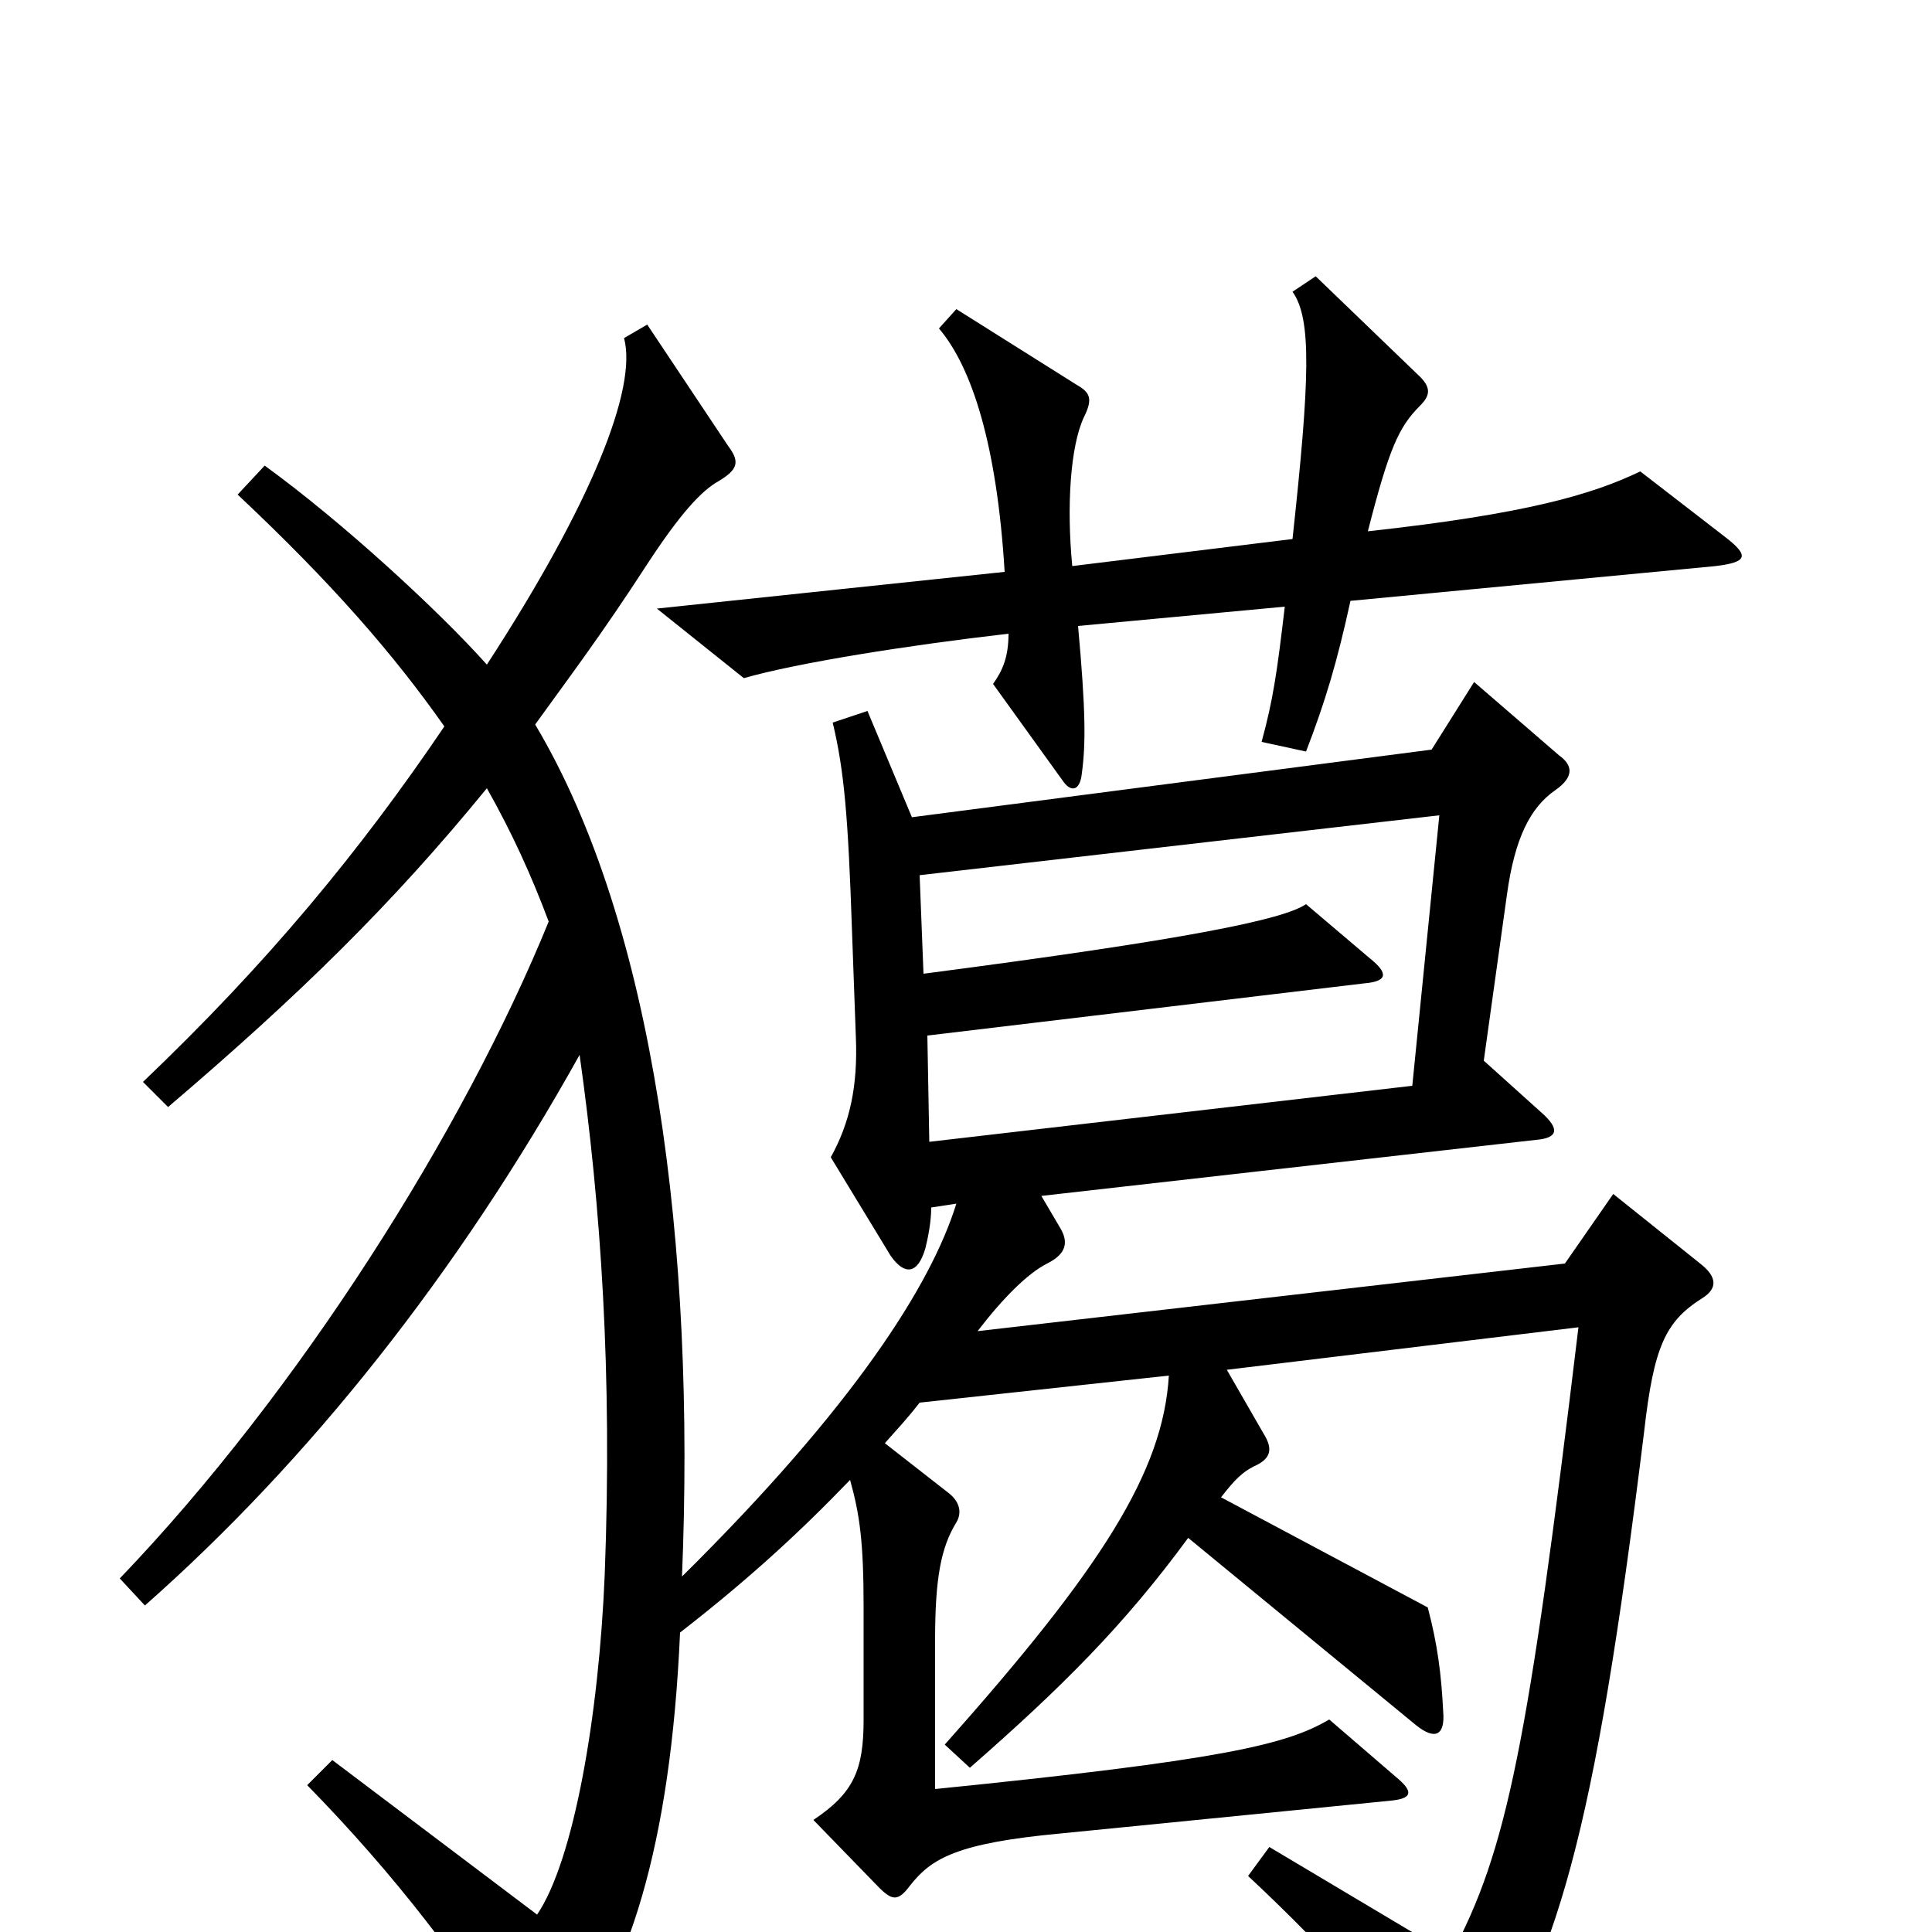 <svg xmlns="http://www.w3.org/2000/svg" viewBox="0 -1000 1000 1000">
	<path fill="#000000" d="M893 -722L849 -756C824 -744 790 -734 708 -725C719 -768 724 -779 735 -790C740 -795 741 -799 735 -805L681 -857L669 -849C679 -835 678 -804 669 -721L555 -707C552 -738 554 -769 561 -784C566 -794 564 -797 557 -801L495 -840L486 -830C503 -810 516 -770 520 -704L340 -685L385 -649C413 -657 470 -666 522 -672C522 -660 519 -653 514 -646L550 -596C554 -590 559 -590 560 -600C562 -615 562 -632 558 -676L665 -686C661 -652 659 -638 653 -616L676 -611C686 -637 692 -657 699 -689L888 -707C904 -709 906 -712 893 -722ZM881 -328C889 -333 889 -339 880 -346L835 -382L810 -346L506 -311C519 -328 532 -341 542 -346C552 -351 553 -357 549 -364L539 -381L795 -410C807 -411 807 -416 798 -424L768 -451L780 -537C784 -566 792 -582 805 -591C815 -598 814 -604 807 -609L763 -647L741 -612L472 -577L449 -632L431 -626C437 -601 439 -577 441 -518L443 -463C444 -438 440 -419 430 -401L461 -350C468 -340 475 -340 479 -354C480 -358 482 -367 482 -375L495 -377C482 -335 442 -272 353 -184C360 -354 339 -521 277 -625C295 -650 311 -671 335 -708C352 -734 363 -746 372 -751C382 -757 383 -761 377 -769L335 -832L323 -825C330 -799 306 -739 252 -656C227 -684 177 -730 137 -759L123 -744C172 -698 204 -661 230 -624C186 -559 138 -501 74 -440L87 -427C155 -485 203 -532 252 -592C265 -569 275 -547 284 -523C240 -415 155 -280 62 -183L75 -169C160 -244 237 -341 300 -454C311 -376 317 -289 313 -185C310 -112 297 -37 278 -9L172 -89L159 -76C205 -29 239 16 270 65C278 77 283 77 290 68C325 23 347 -43 352 -155C388 -183 414 -207 440 -234C445 -216 447 -202 447 -168V-110C447 -84 442 -72 421 -58L455 -23C462 -16 465 -16 471 -24C482 -38 495 -46 549 -51L720 -68C730 -69 732 -72 724 -79L688 -110C666 -97 633 -89 484 -74V-151C484 -183 487 -199 495 -212C498 -217 497 -223 490 -228L458 -253C465 -261 469 -265 476 -274L605 -288C602 -238 570 -188 489 -97L502 -85C550 -127 582 -159 615 -204L733 -107C743 -99 748 -102 747 -114C746 -134 744 -149 739 -168L632 -225C639 -234 643 -238 649 -241C658 -245 659 -250 654 -258L635 -291L817 -313C791 -97 780 -42 751 12L657 -44L646 -29C691 13 721 48 741 80C749 93 755 93 761 83C806 15 825 -48 851 -259C856 -303 862 -316 881 -328ZM745 -578L731 -438L481 -409L480 -464L706 -491C718 -492 719 -496 709 -504L676 -532C664 -524 616 -514 478 -496L476 -547Z"/>
</svg>